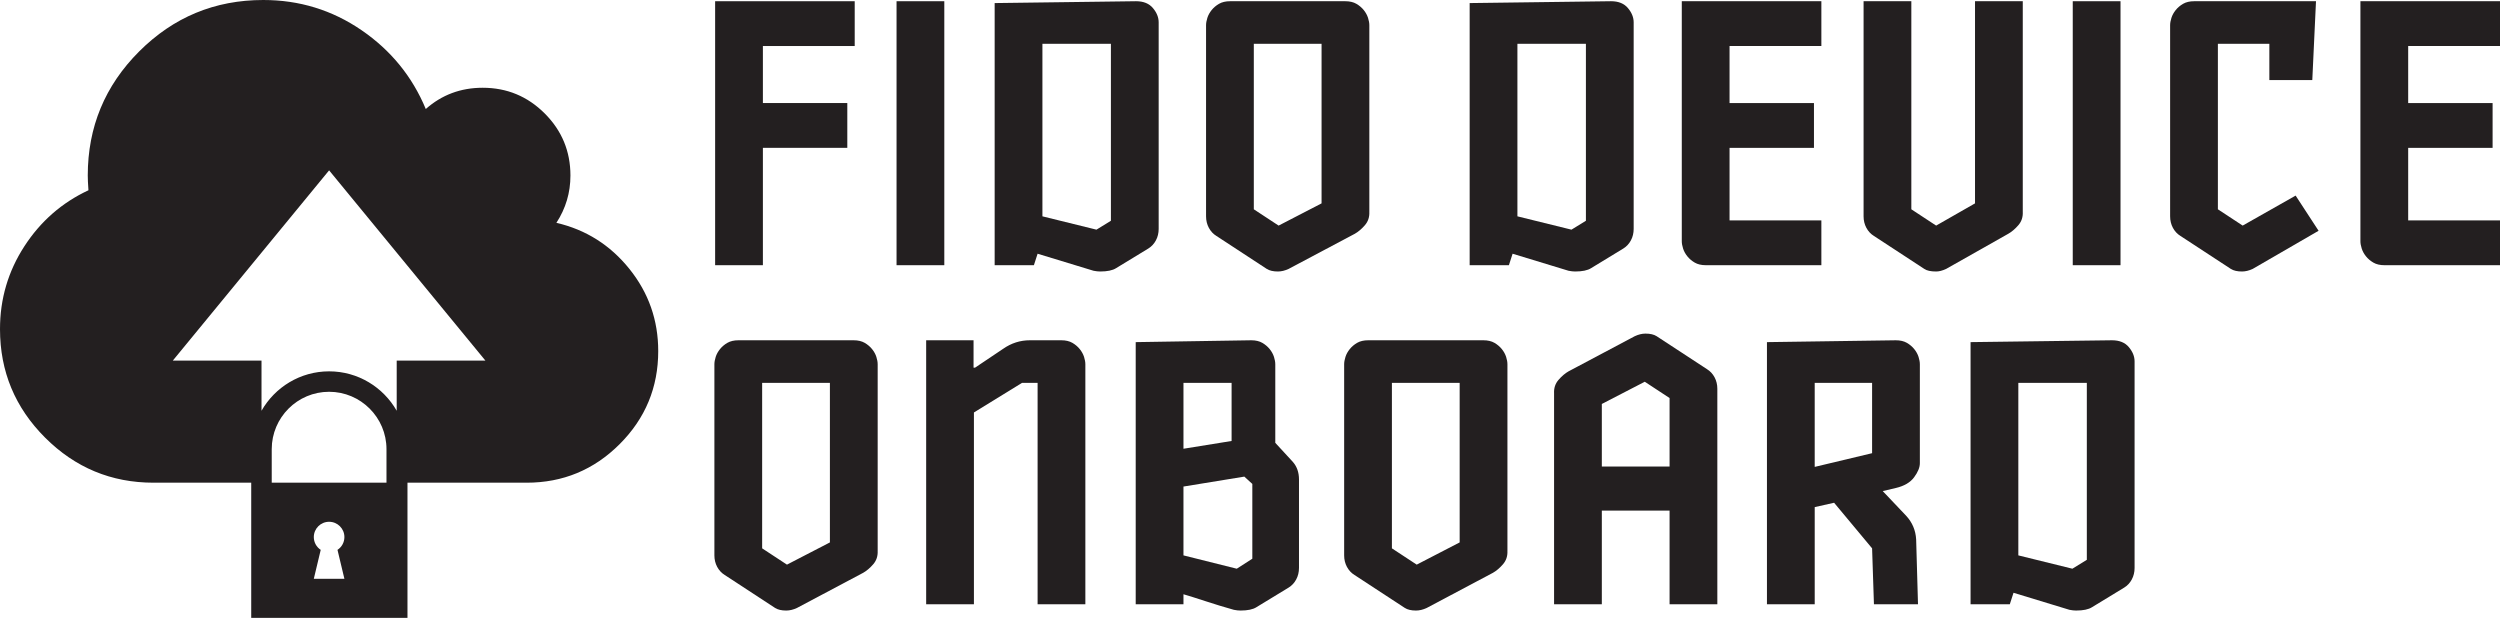 <?xml version="1.0" encoding="UTF-8"?>
<svg id="Layer_2" data-name="Layer 2" xmlns="http://www.w3.org/2000/svg" viewBox="0 0 828.164 204.686">
  <defs>
    <style>
      .cls-1 {
        fill: none;
      }

      .cls-1, .cls-2 {
        stroke-width: 0px;
      }

      .cls-2 {
        fill: #231f20;
      }
    </style>
  </defs>
  <g id="Layer_1-2" data-name="Layer 1">
    <path class="cls-2" d="m184.312,73.816c3.106-4.77,4.655-9.994,4.655-15.672,0-8.026-2.84-14.877-8.516-20.556-5.677-5.677-12.529-8.517-20.555-8.517-7.268,0-13.552,2.347-18.85,7.042-4.465-10.751-11.565-19.457-21.292-26.12C110.026,3.333,99.18,0,87.217,0c-16.05,0-29.754,5.68-41.11,17.036-11.357,11.354-17.034,25.059-17.034,41.11,0,1.136.076,2.762.227,4.883-8.782,4.089-15.861,10.277-21.236,18.57C2.688,89.887,0,99.031,0,109.024c0,14.006,4.979,25.987,14.934,35.942,9.955,9.957,21.937,14.935,35.943,14.935h32.344v44.785h51.762v-44.785h39.455c12.036,0,22.313-4.262,30.832-12.777,8.517-8.517,12.777-18.794,12.777-30.833-.001-10.22-3.183-19.291-9.543-27.202-6.358-7.913-14.425-13.003-24.19-15.274Zm-56.282,86.085h-38.017v-11.11c0-10.481,8.527-19.008,19.008-19.008s19.008,8.527,19.008,19.008v11.11Zm-24.077,31.838l2.291-9.59c-1.378-.906-2.291-2.461-2.291-4.234,0-2.799,2.269-5.069,5.069-5.069s5.069,2.269,5.069,5.069c0,1.772-.913,3.328-2.291,4.234l2.291,9.59h-10.137Zm27.461-72.292v16.624c-4.441-7.786-12.805-13.058-22.393-13.058s-17.951,5.271-22.392,13.057v-16.623h-29.378l51.77-63.014,51.77,63.014h-29.378Z"/>
    <polygon class="cls-1" points="394.44 162.512 394.44 185.557 412.293 190.02 417.499 186.673 417.499 161.631 414.823 159.184 394.44 162.512"/>
    <g>
      <path class="cls-2" d="m236.898,87.852V.406h46.237v14.84h-30.416v18.887h27.963v14.84h-27.963v38.879h-15.821Z"/>
      <path class="cls-2" d="m312.816.406v87.447h-15.821V.406h15.821Z"/>
      <path class="cls-2" d="m329.496,87.852V1.019l46.849-.613c2.453,0,4.312.758,5.581,2.269,1.268,1.514,1.901,3.087,1.901,4.722v68.437c0,1.39-.306,2.658-.92,3.801-.612,1.147-1.453,2.046-2.514,2.699l-10.671,6.5c-1.145.735-2.904,1.104-5.273,1.104-.655,0-1.392-.082-2.208-.246l-18.52-5.642-1.227,3.803h-12.999Zm33.727-11.775l4.784-2.943V14.511h-22.69v57.152l17.906,4.415Z"/>
      <path class="cls-2" d="m453.61,70.192c.082,1.716-.41,3.188-1.47,4.415-1.065,1.227-2.169,2.167-3.313,2.82l-21.952,11.652c-1.227.571-2.412.858-3.557.858-1.554,0-2.781-.287-3.68-.858l-16.679-10.915c-1.063-.655-1.901-1.552-2.514-2.699-.614-1.145-.92-2.41-.92-3.803V8.378c0-.735.142-1.552.429-2.452.285-.899.755-1.758,1.41-2.576.653-.816,1.472-1.512,2.453-2.085.981-.571,2.208-.859,3.68-.859h38.142c1.472,0,2.699.288,3.68.859.981.572,1.798,1.269,2.453,2.085.653.818,1.123,1.677,1.41,2.576.287.9.429,1.717.429,2.452v61.815Zm-15.821-2.822V14.511h-22.444v54.822l8.218,5.398,14.226-7.36Z"/>
      <path class="cls-2" d="m486.846,87.852V1.019l46.849-.613c2.453,0,4.312.758,5.581,2.269,1.268,1.514,1.901,3.087,1.901,4.722v68.437c0,1.39-.306,2.658-.92,3.801-.612,1.147-1.453,2.046-2.514,2.699l-10.671,6.5c-1.145.735-2.904,1.104-5.273,1.104-.655,0-1.392-.082-2.208-.246l-18.52-5.642-1.227,3.803h-12.999Zm33.727-11.775l4.784-2.943V14.511h-22.69v57.152l17.906,4.415Z"/>
      <path class="cls-2" d="m557.118,79.88V.406h46.239v14.84h-30.416v18.887h27.963v14.84h-27.963v24.039h30.416v14.84h-38.267c-1.47,0-2.697-.285-3.678-.858-.981-.571-1.8-1.268-2.453-2.085-.655-.817-1.125-1.675-1.41-2.576-.289-.899-.431-1.718-.431-2.453Z"/>
      <path class="cls-2" d="m670.075.406v69.787c.082,1.716-.41,3.188-1.47,4.415-1.065,1.227-2.169,2.167-3.311,2.82l-20.605,11.652c-1.227.571-2.33.858-3.311.858-1.8,0-3.108-.287-3.926-.858l-16.679-10.915c-1.065-.655-1.901-1.552-2.514-2.699-.614-1.145-.92-2.41-.92-3.803V.406h15.821v68.927l8.218,5.398,12.877-7.36V.406h15.821Z"/>
      <path class="cls-2" d="m702.454.406v87.447h-15.823V.406h15.823Z"/>
      <path class="cls-2" d="m751.757,26.529v-12.019h-17.048v54.822l8.216,5.398,17.539-9.936,7.603,11.652-21.83,12.633c-1.227.571-2.414.858-3.557.858-1.554,0-2.781-.287-3.68-.858l-16.679-10.915c-1.065-.655-1.901-1.552-2.516-2.699-.612-1.145-.918-2.41-.918-3.803V8.378c0-.735.14-1.552.429-2.452.285-.899.755-1.758,1.41-2.576.653-.816,1.472-1.512,2.453-2.085.981-.571,2.208-.859,3.68-.859h40.35l-1.227,26.124h-14.226Z"/>
      <path class="cls-2" d="m781.925,79.88V.406h46.239v14.84h-30.416v18.887h27.963v14.84h-27.963v24.039h30.416v14.84h-38.267c-1.47,0-2.697-.285-3.678-.858-.981-.571-1.8-1.268-2.453-2.085-.655-.817-1.125-1.675-1.41-2.576-.289-.899-.431-1.718-.431-2.453Z"/>
      <path class="cls-2" d="m290.739,182.508c.082,1.716-.41,3.188-1.47,4.415-1.065,1.227-2.169,2.167-3.313,2.82l-21.952,11.652c-1.227.571-2.412.858-3.557.858-1.554,0-2.781-.287-3.68-.858l-16.679-10.915c-1.063-.655-1.901-1.552-2.514-2.699-.614-1.145-.92-2.41-.92-3.803v-63.286c0-.735.142-1.552.429-2.453.285-.899.755-1.757,1.41-2.574.653-.817,1.472-1.513,2.453-2.087.981-.569,2.208-.858,3.68-.858h38.142c1.472,0,2.699.289,3.68.858.981.573,1.798,1.27,2.453,2.087.653.817,1.123,1.675,1.41,2.574.287.901.429,1.718.429,2.453v61.816Zm-15.821-2.823v-52.86h-22.444v54.822l8.218,5.399,14.226-7.361Z"/>
      <path class="cls-2" d="m322.502,121.796h.491l9.322-6.254c2.697-1.88,5.642-2.822,8.83-2.822h10.425c1.47,0,2.697.289,3.678.858.983.573,1.798,1.27,2.453,2.087.653.817,1.123,1.675,1.412,2.574.285.901.429,1.718.429,2.453v79.476h-15.821v-73.343h-5.152l-15.944,9.811v63.532h-15.821v-87.448h15.698v9.076Z"/>
      <path class="cls-2" d="m430.308,188.15c0,1.39-.308,2.658-.92,3.801-.614,1.147-1.453,2.046-2.514,2.699l-10.671,6.5c-1.147.735-2.904,1.104-5.273,1.104-.655,0-1.392-.082-2.208-.246-3.19-.899-6.277-1.839-9.261-2.82-2.986-.981-5.456-1.757-7.42-2.33v3.311h-15.821v-86.834l38.265-.614c1.472,0,2.699.289,3.68.858.981.573,1.798,1.27,2.453,2.087.653.817,1.123,1.675,1.41,2.574.287.901.429,1.718.429,2.453v26.001l5.765,6.256c1.39,1.554,2.087,3.516,2.087,5.885v29.315Zm-11.898-31.277l-30.047,4.906,3.678-6.745v28.945l17.662,4.415,5.15-3.311v-24.775l-8.584-7.849,12.141,4.415Zm-10.425-30.047h-15.944v21.83l15.944-2.574v-19.255Z"/>
      <path class="cls-2" d="m499.356,182.508c.082,1.716-.41,3.188-1.47,4.415-1.065,1.227-2.169,2.167-3.313,2.82l-21.952,11.652c-1.227.571-2.412.858-3.557.858-1.554,0-2.781-.287-3.68-.858l-16.679-10.915c-1.063-.655-1.901-1.552-2.514-2.699-.614-1.145-.92-2.41-.92-3.803v-63.286c0-.735.142-1.552.429-2.453.285-.899.755-1.757,1.41-2.574.653-.817,1.472-1.513,2.453-2.087.981-.569,2.208-.858,3.68-.858h38.142c1.472,0,2.699.289,3.68.858.981.573,1.798,1.27,2.453,2.087.653.817,1.123,1.675,1.41,2.574.287.901.429,1.718.429,2.453v61.816Zm-15.821-2.823v-52.86h-22.444v54.822l8.218,5.399,14.226-7.361Z"/>
      <path class="cls-2" d="m553.072,200.168v-31.031h-22.442v31.031h-15.821v-69.909c-.082-1.718.408-3.19,1.47-4.415,1.063-1.227,2.167-2.167,3.313-2.822l21.952-11.652c1.227-.571,2.41-.858,3.557-.858,1.55,0,2.779.287,3.68.858l16.677,10.917c1.065.655,1.903,1.554,2.516,2.697.612,1.147.92,2.414.92,3.803v71.381h-15.823Zm0-68.315l-8.216-5.396-14.226,7.36v20.726h22.442v-22.69Z"/>
      <path class="cls-2" d="m620.772,200.168l-.612-18.521-14.717-17.66,4.784,1.962-12.02,2.699,2.945-4.906v36.427h-15.823v-86.834l42.682-.614c1.472,0,2.697.289,3.68.858.981.573,1.796,1.27,2.451,2.087s1.123,1.675,1.412,2.574c.285.901.429,1.718.429,2.453v32.746c0,1.392-.634,2.945-1.901,4.661-1.27,1.718-3.292,2.904-6.071,3.557l-6.256,1.472.614-1.841,9.076,9.567c2.042,2.208,3.146,4.825,3.311,7.849l.612,21.464h-14.595Zm-.612-73.343h-19.01v27.84l19.01-4.538v-23.302Z"/>
      <path class="cls-2" d="m652.781,200.168v-86.834l46.851-.614c2.453,0,4.312.757,5.581,2.27,1.266,1.513,1.901,3.087,1.901,4.721v68.438c0,1.39-.308,2.658-.92,3.801-.614,1.147-1.453,2.046-2.514,2.699l-10.671,6.5c-1.147.735-2.904,1.104-5.273,1.104-.655,0-1.392-.082-2.208-.246l-18.52-5.642-1.227,3.803h-13.001Zm33.729-11.775l4.784-2.943v-58.625h-22.69v57.153l17.906,4.415Z"/>
    </g>
  </g>
</svg>